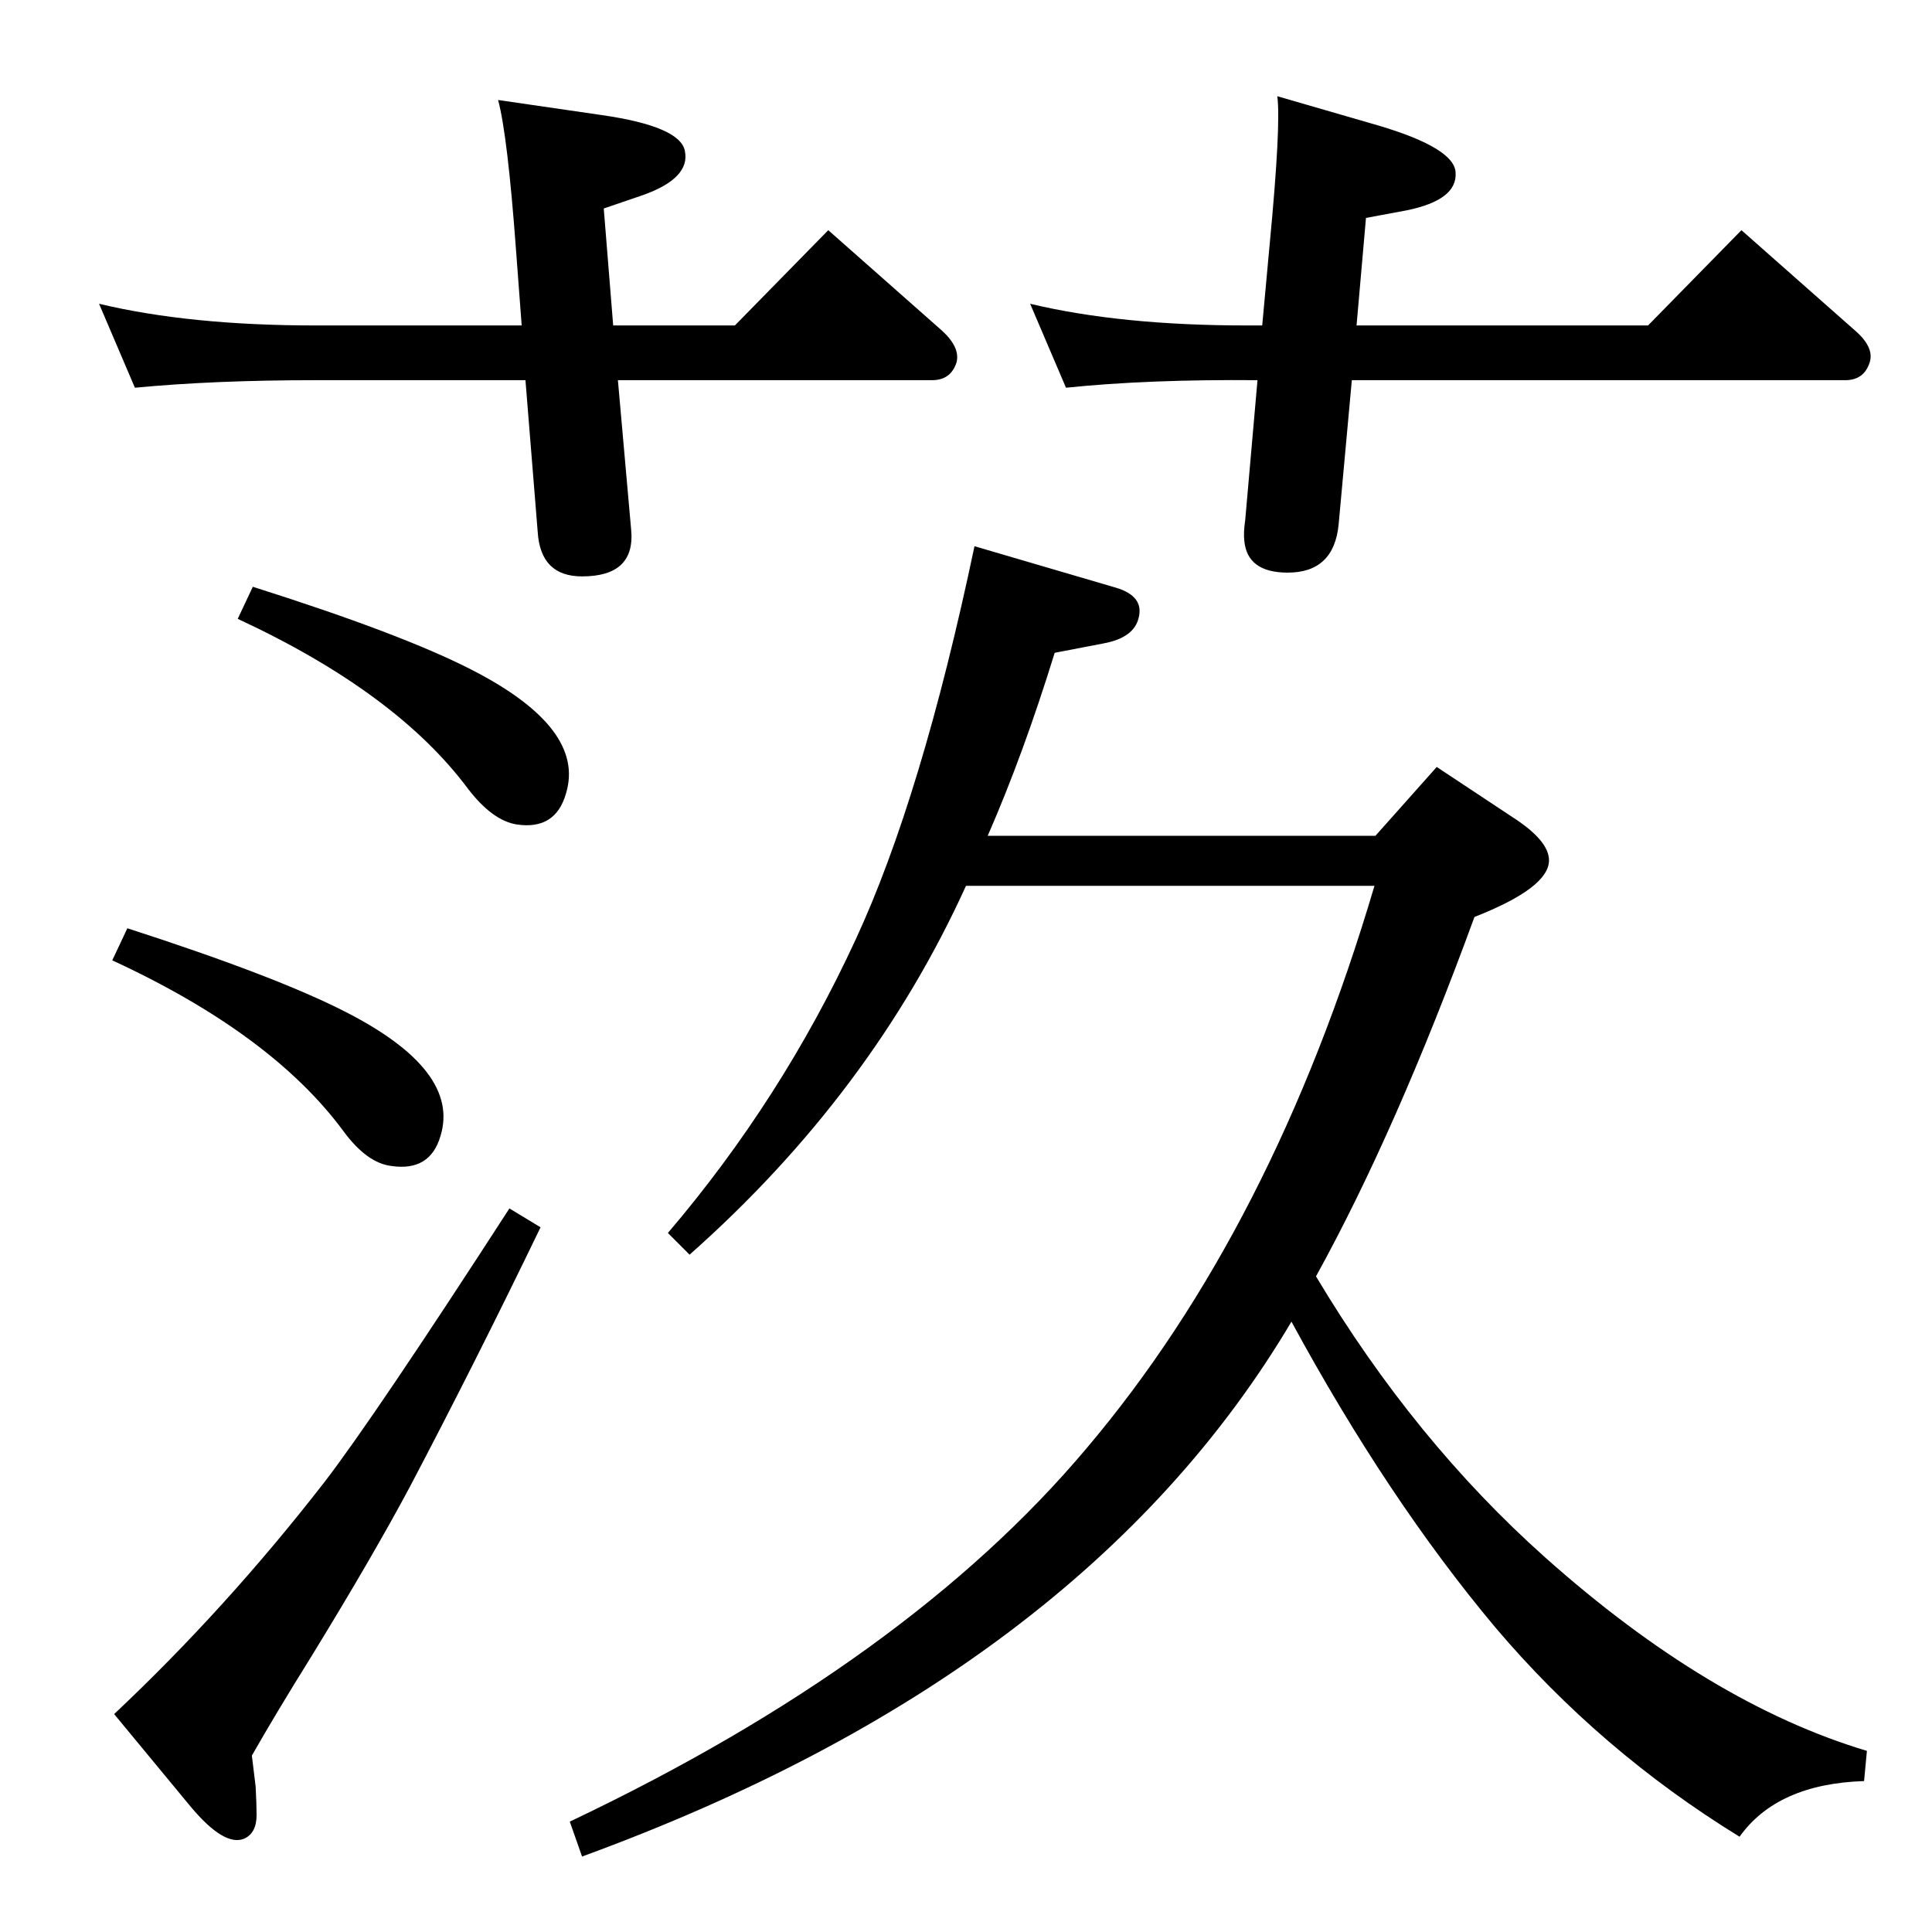 <?xml version="1.0" standalone="no"?>
<!DOCTYPE svg PUBLIC "-//W3C//DTD SVG 1.1//EN" "http://www.w3.org/Graphics/SVG/1.1/DTD/svg11.dtd" >
<svg xmlns="http://www.w3.org/2000/svg" xmlns:xlink="http://www.w3.org/1999/xlink" version="1.1" viewBox="0 0 2048 2048">
  <g transform="matrix(1 0 0 -1 0 2048)">
   <path fill="currentColor"
d="M1024 1109q-100 -220 -293 -391l-23 23q121 142 199 311q70 151 126 417l150 -44q30 -9 24 -32q-5 -21 -37 -27l-52 -10q-33 -107 -71 -194h411l65 73l80 -53q39 -25 39 -46q0 -29 -79 -60q-83 -227 -168 -381q104 -174 243 -298q174 -155 341 -205l-3 -32
q-92 -3 -132 -59q-148 91 -259 222q-114 136 -216 324q-221 -373 -752 -567l-13 37q358 170 548 396q198 234 305 596h-433zM1433 1645l-14 -153q-5 -51 -54 -51q-43 0 -46 34q-1 8 1 22l13 148q-116 1 -203 -8l-38 89q96 -23 230 -23h16l8 87q12 126 8 156l107 -31
q81 -24 82 -50q2 -29 -52 -40l-43 -8l-10 -114h309l99 101l120 -106q21 -18 16 -34q-6 -19 -26 -19h-523zM655 1645l14 -158q5 -50 -52 -50q-44 0 -47 47l-13 161h-222q-108 0 -192 -8l-38 89q96 -23 230 -23h218l-6 80q-9 122 -19 159l110 -16q83 -12 88 -38q6 -29 -45 -47
l-41 -14l10 -124h129l99 101l120 -106q20 -18 16 -34q-6 -19 -26 -19h-333zM540 767l33 -20q-69 -143 -139 -276q-39 -73 -104 -179q-38 -61 -63 -105l4 -33q1 -19 1 -30q0 -19 -13 -25q-21 -9 -57 34l-81 98q119 112 223 246q53 69 196 290zM268 1426q158 -50 232 -88
q121 -62 100 -131q-11 -39 -52 -33q-26 4 -52 38q-76 102 -244 180zM135 1064q158 -51 232 -89q121 -62 100 -131q-11 -38 -52 -32q-26 3 -51 37q-76 103 -245 181z" />
  </g>

</svg>
